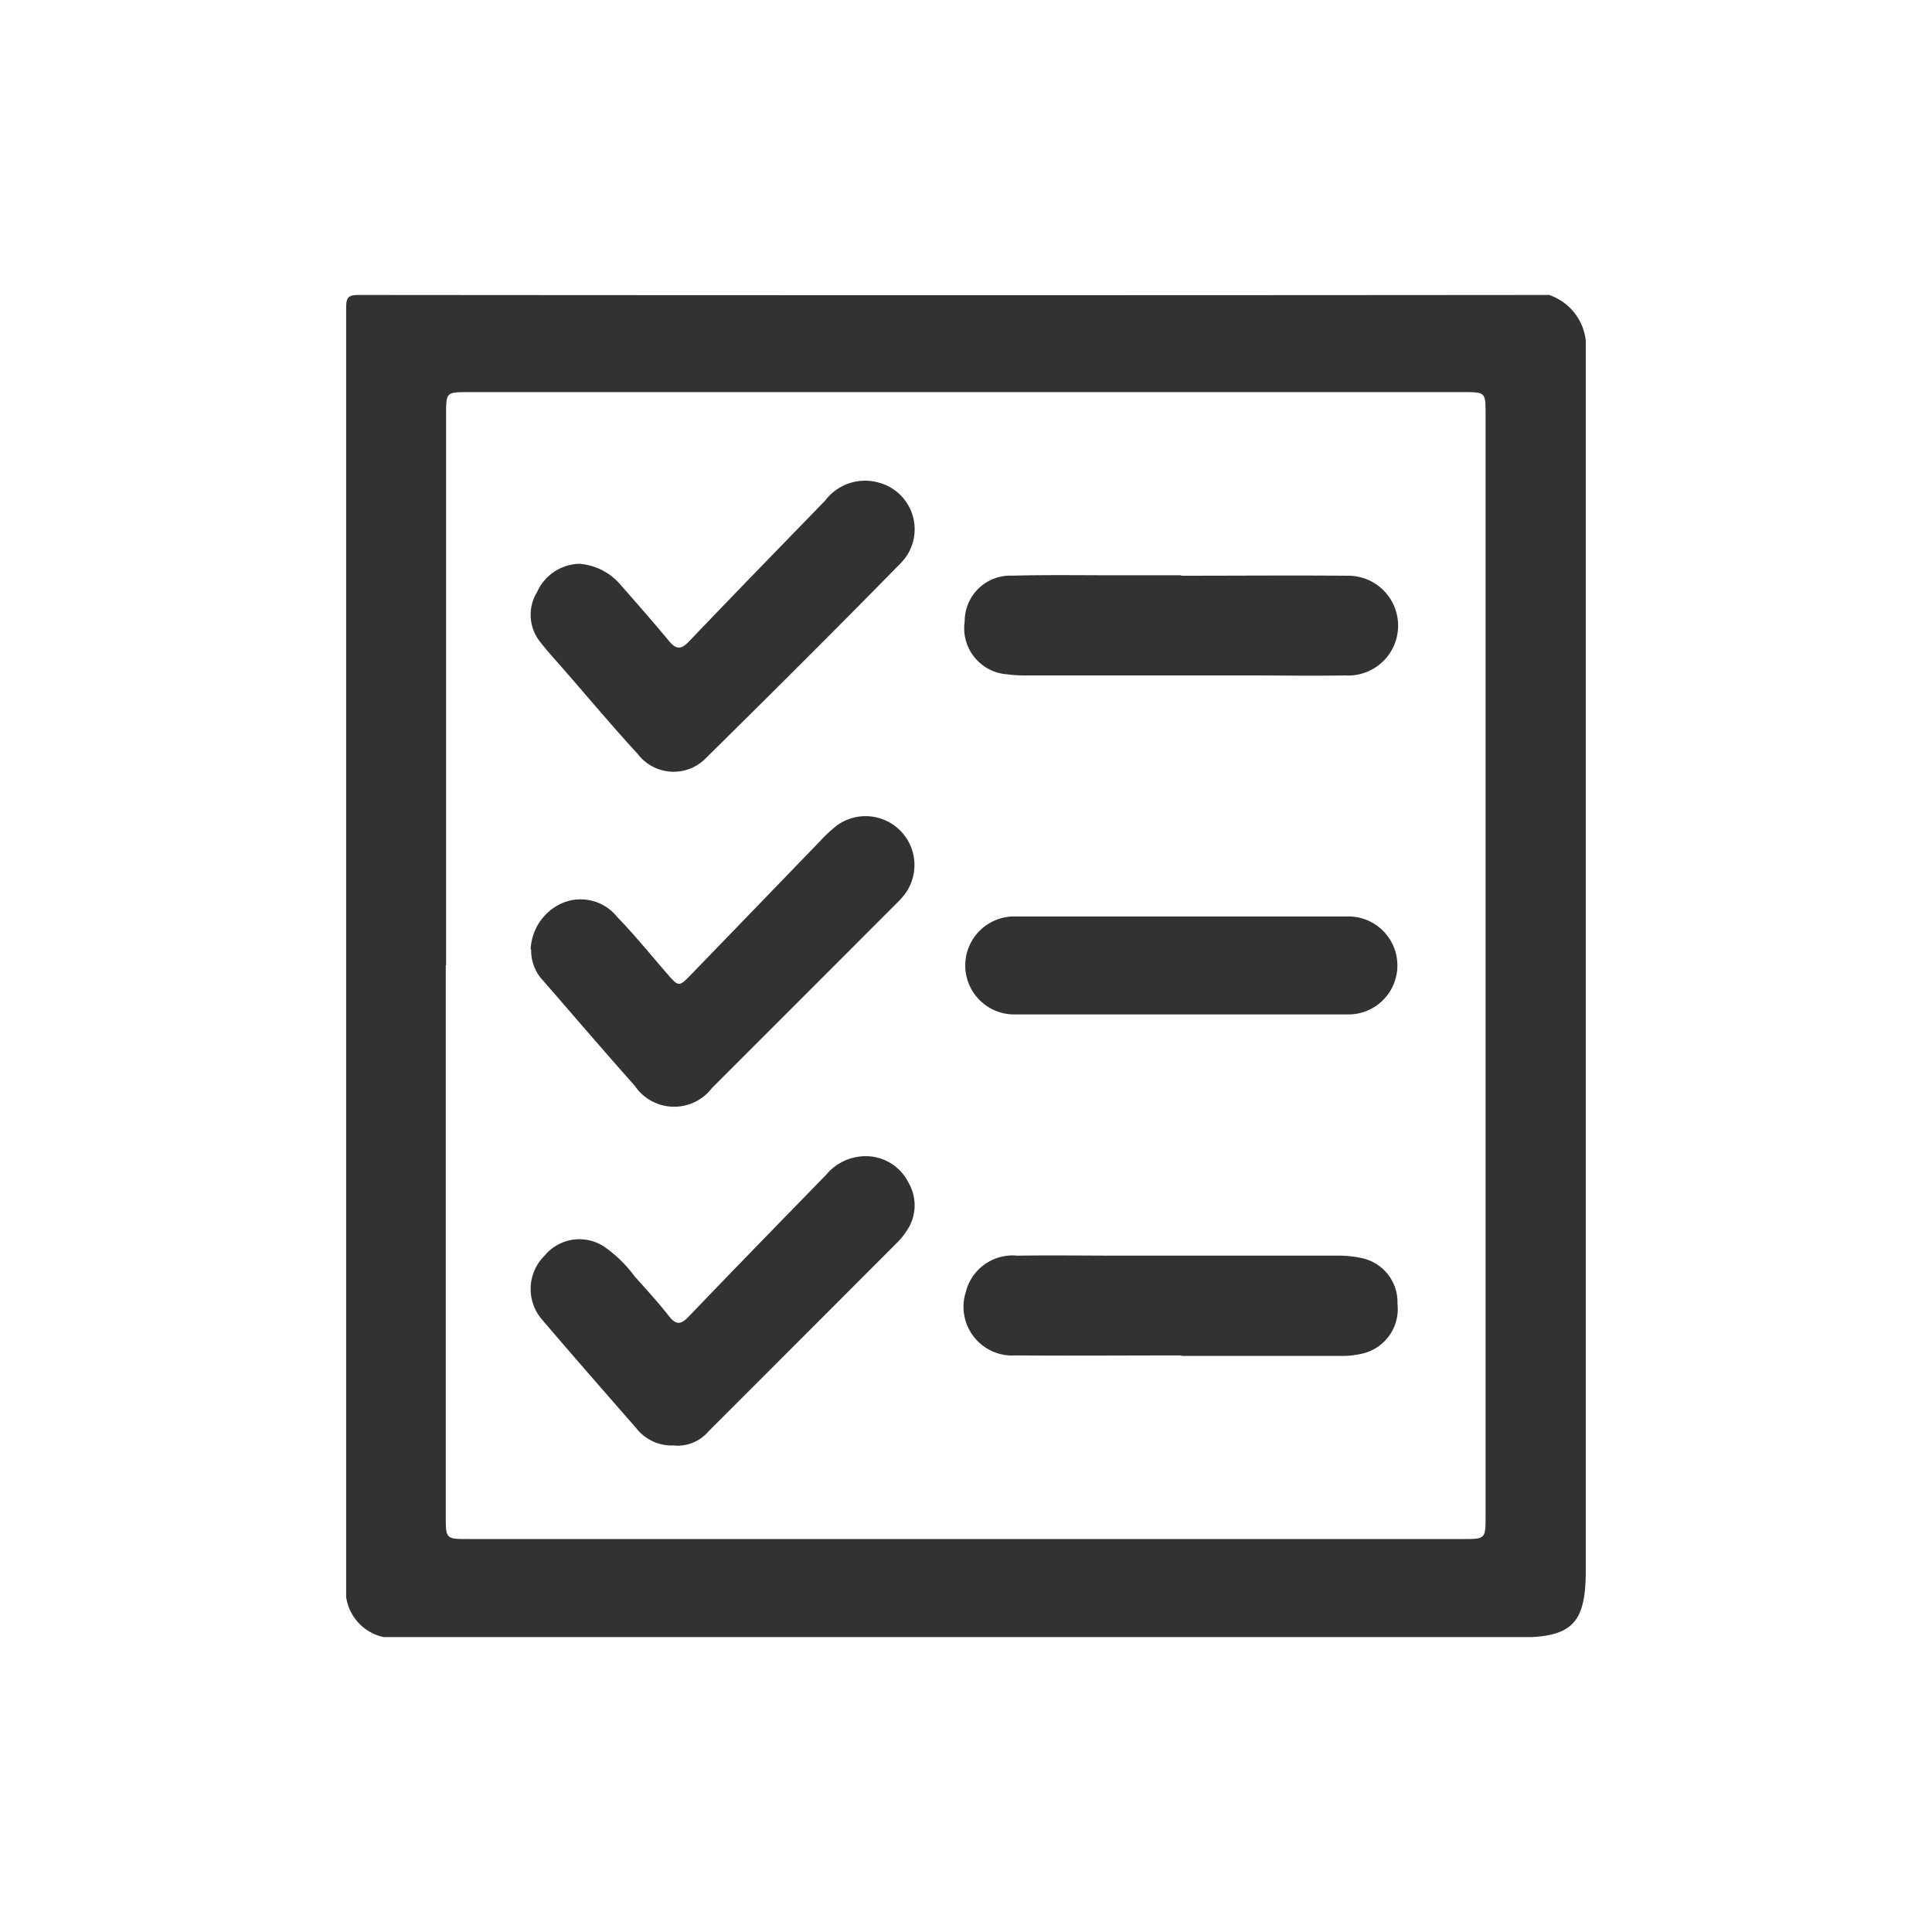 <svg xmlns="http://www.w3.org/2000/svg" xmlns:xlink="http://www.w3.org/1999/xlink" width="30" height="30" viewBox="0 0 30 30">
  <defs>
    <clipPath id="clip-path">
      <rect id="Rectangle_148749" data-name="Rectangle 148749" width="19.249" height="20.841" fill="#323232"/>
    </clipPath>
  </defs>
  <g id="Group_166476" data-name="Group 166476" transform="translate(20805 7576)">
    <rect id="Rectangle_148765" data-name="Rectangle 148765" width="30" height="30" transform="translate(-20805 -7576)" fill="none"/>
    <g id="Group_166256" data-name="Group 166256" transform="translate(-20799.625 -7571.42)">
      <g id="Group_166255" data-name="Group 166255" transform="translate(0 0)" clip-path="url(#clip-path)">
        <path id="Path_86519" data-name="Path 86519" d="M0,20.219Q0,10.211,0,.2C0,.036.033,0,.2,0q9.241.008,18.48,0A.849.849,0,0,1,19.249.9q0,2.787,0,5.574,0,6.666,0,13.332c0,.822-.214,1.039-1.024,1.039H.876A.747.747,0,0,1,0,20.219m1.547-9.811v8.55c0,.36,0,.36.359.36H17.334c.359,0,.359,0,.359-.36V1.858c0-.348,0-.349-.347-.349H1.9c-.347,0-.347,0-.348.349v8.55" transform="translate(0 0)" fill="#323232"/>
        <path id="Path_86520" data-name="Path 86520" d="M11.439,47.407a.7.7,0,0,1-.6-.269c-.489-.56-.979-1.119-1.461-1.684a.727.727,0,0,1,.039-.993.7.7,0,0,1,.924-.141,2.016,2.016,0,0,1,.479.468c.18.2.363.4.531.615.114.144.189.124.308,0,.706-.738,1.421-1.469,2.132-2.2a.8.8,0,0,1,.61-.287.74.74,0,0,1,.661.4.7.7,0,0,1-.028.768,1.092,1.092,0,0,1-.147.179q-1.46,1.463-2.922,2.924a.633.633,0,0,1-.529.223" transform="translate(-6.336 -29.543)" fill="#323232"/>
        <path id="Path_86521" data-name="Path 86521" d="M9.943,10.535a.933.933,0,0,1,.657.337c.25.285.5.569.743.862.115.14.193.131.312.006.7-.733,1.409-1.46,2.115-2.188a.774.774,0,0,1,.83-.277.749.749,0,0,1,.346,1.246c-1.008,1.029-2.029,2.045-3.054,3.056a.7.7,0,0,1-1.034-.088c-.4-.435-.776-.885-1.163-1.328-.122-.14-.249-.277-.361-.424a.673.673,0,0,1-.038-.765.737.737,0,0,1,.647-.436" transform="translate(-6.33 -6.361)" fill="#323232"/>
        <path id="Path_86522" data-name="Path 86522" d="M9.2,28.024A.823.823,0,0,1,9.7,27.3a.728.728,0,0,1,.844.22c.269.277.513.579.767.871.189.218.19.22.385.018q1-1.034,2-2.069a2.055,2.055,0,0,1,.273-.251A.759.759,0,0,1,15,27.179a1.533,1.533,0,0,1-.126.137q-1.428,1.43-2.858,2.859a.738.738,0,0,1-1.2-.035c-.479-.538-.947-1.085-1.419-1.628a.676.676,0,0,1-.189-.487" transform="translate(-6.335 -17.861)" fill="#323232"/>
        <path id="Path_86523" data-name="Path 86523" d="M34.189,13.988c.858,0,1.717-.007,2.575,0a.775.775,0,1,1-.032,1.548c-.495.009-.989,0-1.485,0H31.814a2.157,2.157,0,0,1-.324-.017.718.718,0,0,1-.661-.825.707.707,0,0,1,.738-.707c.564-.015,1.129-.005,1.694-.006h.928Z" transform="translate(-21.224 -9.628)" fill="#323232"/>
        <path id="Path_86524" data-name="Path 86524" d="M34.168,49.417c-.858,0-1.717.007-2.575,0a.757.757,0,0,1-.771-.985.749.749,0,0,1,.8-.564c.549-.008,1.1,0,1.647,0h3.294a1.7,1.7,0,0,1,.414.039.7.7,0,0,1,.548.711.71.71,0,0,1-.512.762,1.309,1.309,0,0,1-.39.044H34.168Z" transform="translate(-21.2 -32.95)" fill="#323232"/>
        <path id="Path_86525" data-name="Path 86525" d="M34.18,32.5c-.851,0-1.7,0-2.555,0a.761.761,0,1,1,0-1.521q2.567,0,5.133,0a.761.761,0,1,1,0,1.521c-.859,0-1.719,0-2.578,0" transform="translate(-21.223 -21.328)" fill="#323232"/>
      </g>
    </g>
  </g>
</svg>
